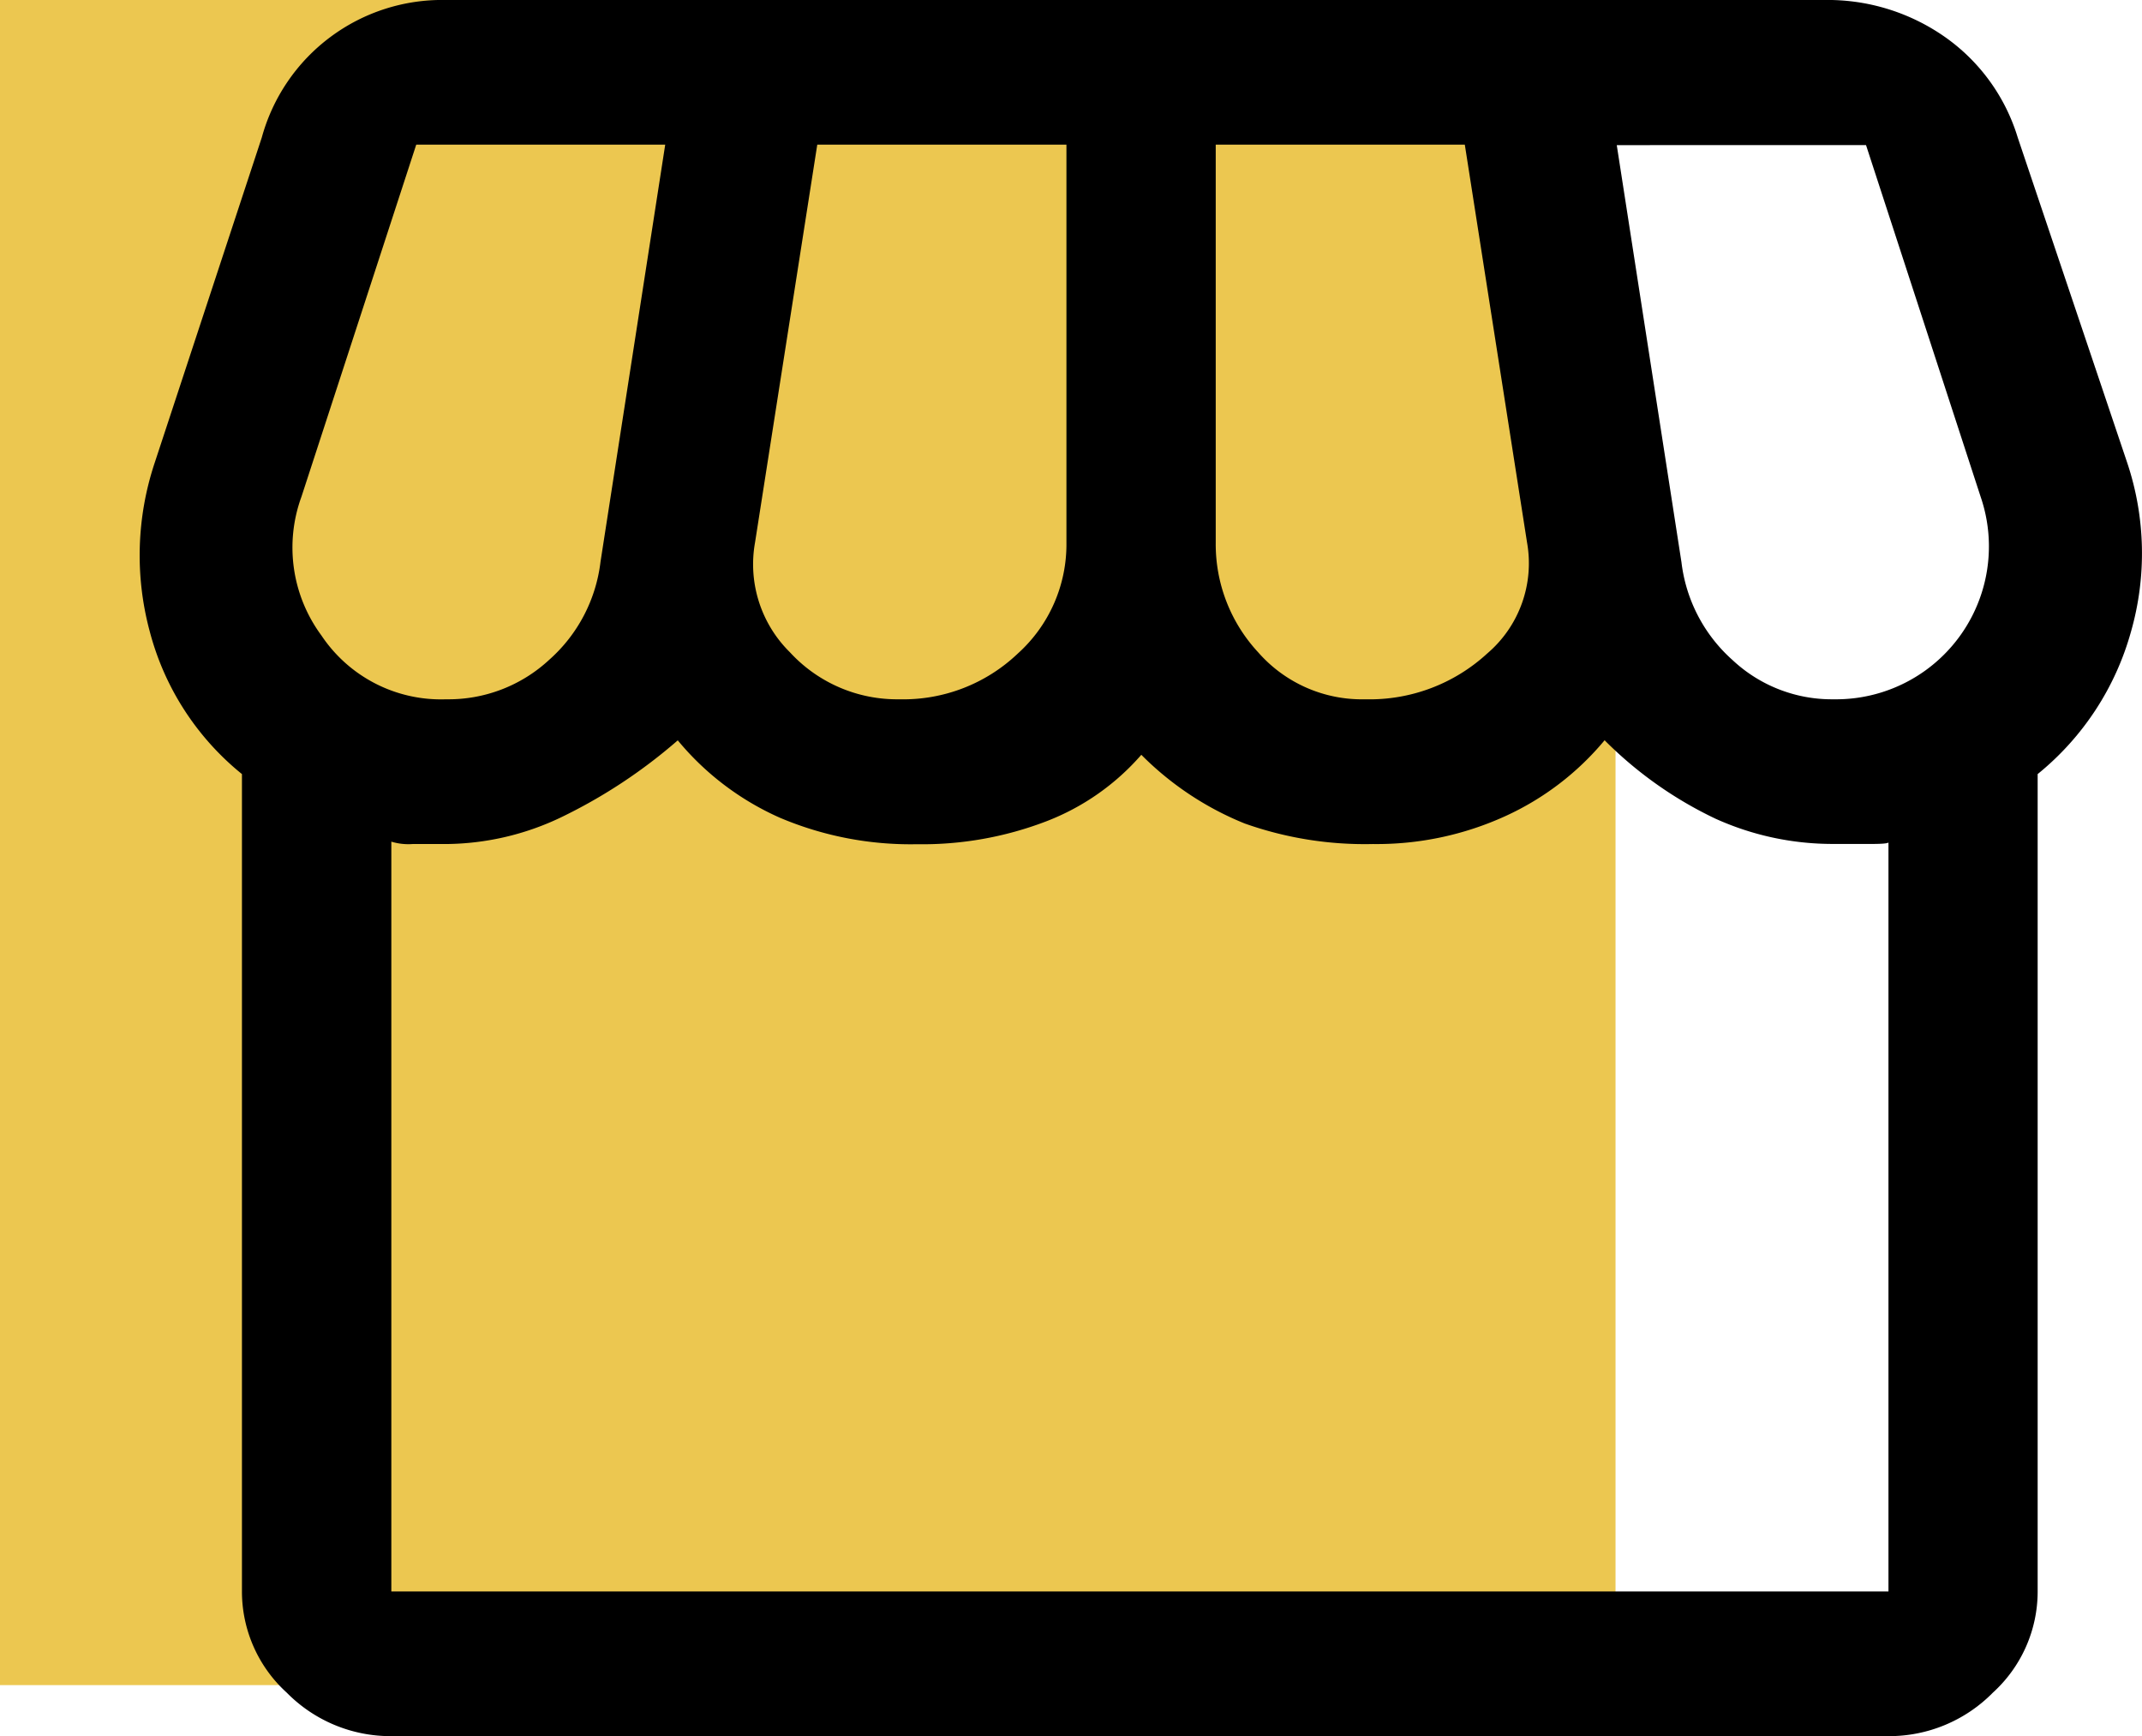 <svg id="Component_20_7" data-name="Component 20 – 7" xmlns="http://www.w3.org/2000/svg" width="22.54" height="18.269" viewBox="0 0 22.54 18.269">
  <rect id="Rectangle_19" data-name="Rectangle 19" width="17" height="17.731" transform="translate(0 0)" fill="#ecc750"/>
  <path id="storefront_FILL0_wght400_GRAD0_opsz48" d="M23.87,14.145v8.6a1.438,1.438,0,0,1-.472,1.066,1.533,1.533,0,0,1-1.1.457H6.546a1.533,1.533,0,0,1-1.1-.457,1.438,1.438,0,0,1-.472-1.066v-8.6a2.863,2.863,0,0,1-.97-1.5,3.078,3.078,0,0,1,.052-1.776L5.183,7.446A1.968,1.968,0,0,1,7.122,6H21.616a2.151,2.151,0,0,1,1.284.393,2.005,2.005,0,0,1,.76,1.053l1.153,3.425a3,3,0,0,1,.039,1.776A2.941,2.941,0,0,1,23.87,14.145Zm-7.076-.787a1.827,1.827,0,0,0,1.284-.482,1.247,1.247,0,0,0,.419-1.167l-.655-4.187H15.221v4.187a1.671,1.671,0,0,0,.446,1.154A1.451,1.451,0,0,0,16.793,13.358Zm-4.9,0a1.747,1.747,0,0,0,1.245-.482,1.546,1.546,0,0,0,.511-1.167V7.522H11.028l-.655,4.187a1.3,1.3,0,0,0,.367,1.154A1.532,1.532,0,0,0,11.892,13.358Zm-4.77,0A1.559,1.559,0,0,0,8.21,12.94a1.635,1.635,0,0,0,.537-1.028l.681-4.39H6.808L5.6,11.227a1.556,1.556,0,0,0,.21,1.459A1.512,1.512,0,0,0,7.122,13.358Zm14.6,0a1.609,1.609,0,0,0,1.546-2.131l-1.206-3.7H19.441l.681,4.39a1.635,1.635,0,0,0,.537,1.028A1.527,1.527,0,0,0,21.721,13.358ZM6.546,22.746H22.3V14.855q.026.025-.17.025h-.406a2.989,2.989,0,0,1-1.245-.266,4.168,4.168,0,0,1-1.166-.825,2.946,2.946,0,0,1-1.048.8,3.261,3.261,0,0,1-1.389.292,3.779,3.779,0,0,1-1.35-.216,3.247,3.247,0,0,1-1.088-.723,2.526,2.526,0,0,1-1,.7,3.645,3.645,0,0,1-1.363.241,3.522,3.522,0,0,1-1.441-.279A2.936,2.936,0,0,1,9.56,13.79a5.521,5.521,0,0,1-1.232.812,2.848,2.848,0,0,1-1.206.279H6.769a.615.615,0,0,1-.223-.025Zm15.751,0h0Z" transform="translate(-2.428 -6)"/>
</svg>
